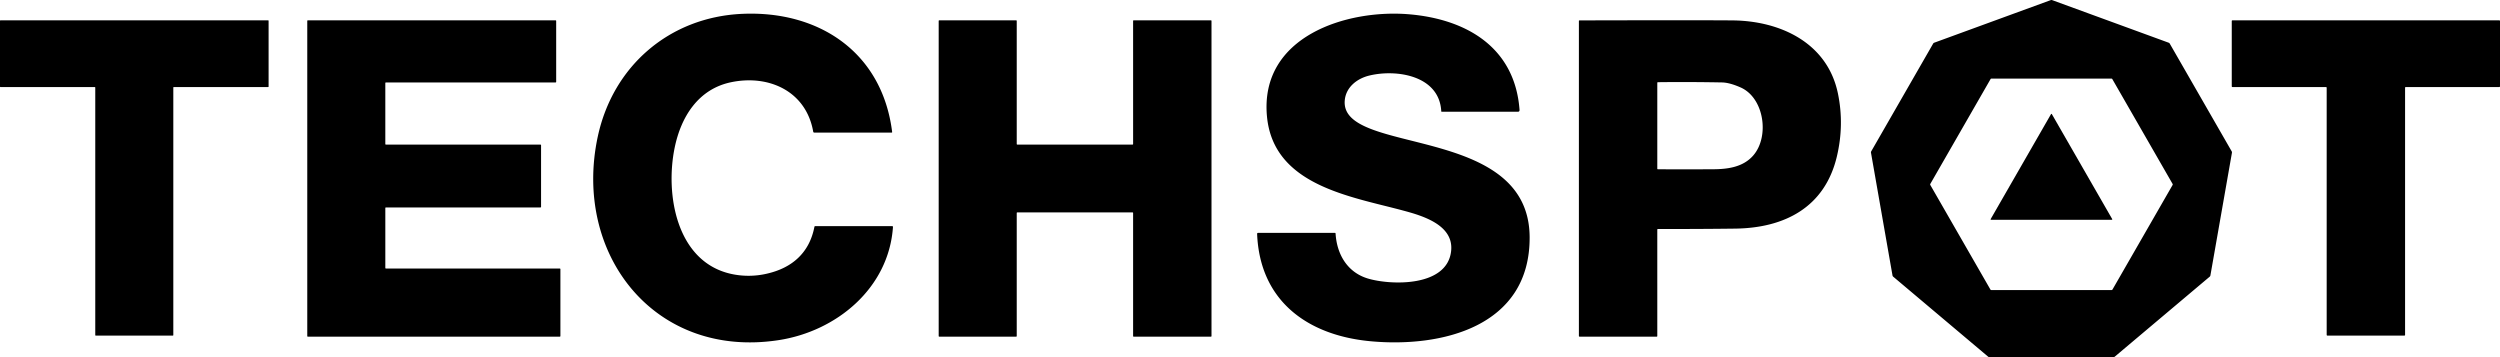 <svg xmlns="http://www.w3.org/2000/svg" width="301" height="43" fill="currentColor">
  <path d="M232.885 5.14 246.907.015a.258.258 0 0 1 .176 0l14.021 5.125a.262.262 0 0 1 .136.114l7.455 12.967c.03.053.041.115.03.175l-2.592 14.764a.263.263 0 0 1-.09.155l-11.422 9.624a.257.257 0 0 1-.167.061h-14.92a.258.258 0 0 1-.168-.061l-11.42-9.624a.258.258 0 0 1-.09-.155l-2.589-14.769a.255.255 0 0 1 .031-.175l7.451-12.962a.259.259 0 0 1 .136-.114Zm6.889 4.32a.13.13 0 0 0-.065.018.139.139 0 0 0-.047.047l-7.253 12.619a.122.122 0 0 0-.017.064c0 .023.005.045.017.065l7.236 12.586a.14.14 0 0 0 .047.047.13.13 0 0 0 .065.017h14.473a.13.13 0 0 0 .112-.064l7.238-12.586a.132.132 0 0 0 0-.13l-7.255-12.618a.13.13 0 0 0-.112-.065h-14.439ZM71.978 16.42C73.81 7.93 80.61 2.08 89.308 1.67c9.21-.435 16.897 4.552 18.106 14.215.006.053-.017.08-.07.08h-9.309a.124.124 0 0 1-.122-.102c-.858-4.906-5.367-6.91-9.898-5.962-3.945.828-6.02 4.152-6.788 7.893-1.144 5.57.19 13.691 6.77 15.176a9.73 9.73 0 0 0 4.344-.022c3.014-.687 5.107-2.497 5.713-5.63.011-.06.046-.089.105-.089h9.268a.09.09 0 0 1 .064.028.087.087 0 0 1 .018.03c.004.01.005.023.004.034-.502 7.388-6.803 12.56-13.756 13.63-14.965 2.302-24.83-10.375-21.78-24.53Zm80.566-2.397c-.909-9.684 9.665-12.947 17.15-12.299 6.831.59 12.697 3.945 13.258 11.496.012.158-.061.237-.219.237h-9.141c-.041 0-.062-.021-.064-.063-.231-4.302-5.386-5.094-8.673-4.294-1.464.357-2.812 1.393-2.947 3-.563 6.68 22.187 2.724 22.261 16.447.059 10.838-10.658 13.332-19.171 12.538-7.477-.697-13.305-4.774-13.64-12.907-.005-.094.04-.141.135-.141h9.226c.022 0 .042.008.058.023a.088.088 0 0 1 .027.057c.15 2.496 1.41 4.67 3.885 5.415 2.726.822 9.575 1.06 10.029-3.33.327-3.153-3.525-4.248-5.799-4.858-6.349-1.707-15.597-3.032-16.375-11.321ZM0 10.418V2.51a.063.063 0 0 1 .063-.063h32.213a.062.062 0 0 1 .058.039.062.062 0 0 1 .005.024v7.908a.062.062 0 0 1-.018.045.062.062 0 0 1-.044.018H20.93a.063.063 0 0 0-.063.063v29.8a.063.063 0 0 1-.063.063h-9.271a.063.063 0 0 1-.063-.063v-29.8a.063.063 0 0 0-.063-.063H.063a.064.064 0 0 1-.045-.018.063.063 0 0 1-.018-.045Zm46.467 6.992H65.07a.074.074 0 0 1 .074.075v7.417a.075.075 0 0 1-.075.074H46.468a.074.074 0 0 0-.075.075v7.205a.075.075 0 0 0 .075.074h20.93a.075.075 0 0 1 .075.075v8.055a.075.075 0 0 1-.075.075H37.07a.074.074 0 0 1-.075-.075V2.522a.075.075 0 0 1 .075-.075h29.82a.074.074 0 0 1 .074.075v7.332a.075.075 0 0 1-.074.074H46.467a.075.075 0 0 0-.075.075v7.332a.075.075 0 0 0 .075.075Zm76.021 0h13.867a.073.073 0 0 0 .072-.073l-.001-14.817a.073.073 0 0 1 .072-.073h9.294c.019 0 .038.008.052.021a.076.076 0 0 1 .021.052v37.941c0 .02-.008.038-.021.052a.075.075 0 0 1-.052.022h-9.294a.073.073 0 0 1-.072-.074V25.645a.075.075 0 0 0-.045-.068.076.076 0 0 0-.028-.006h-13.865a.076.076 0 0 0-.068.045.088.088 0 0 0-.005.029V40.46c0 .02-.008.038-.021.052a.075.075 0 0 1-.052.022h-9.251a.073.073 0 0 1-.052-.022.076.076 0 0 1-.021-.052V2.521c0-.02.008-.039.021-.053a.073.073 0 0 1 .052-.021h9.251c.019 0 .038.008.052.021a.076.076 0 0 1 .021.052v14.817c0 .02.008.038.021.052a.073.073 0 0 0 .052.02Zm77.05 10.251V40.45c0 .057-.028.086-.085.086h-9.27a.084.084 0 0 1-.084-.085V2.535c0-.052.026-.078.077-.078 9.461-.024 15.599-.024 18.417 0 5.718.048 11.442 2.67 12.7 8.83.512 2.5.467 5.016-.132 7.546-1.449 6.126-6.292 8.617-12.238 8.692-3.092.039-6.19.053-9.294.044-.061 0-.091.031-.091.092Zm11.571-8.962c1.954-2.275 1.3-6.919-1.543-8.172-.883-.39-1.63-.59-2.24-.602a253.866 253.866 0 0 0-7.714-.029.077.077 0 0 0-.074.077v10.326c0 .054.027.081.081.081 2.207.012 4.414.011 6.62-.001 1.768-.009 3.636-.245 4.87-1.68Zm78.374 21.708h-9.263a.087.087 0 0 1-.062-.026.087.087 0 0 1-.026-.062v-29.75a.087.087 0 0 0-.026-.062.087.087 0 0 0-.062-.026h-11.253a.087.087 0 0 1-.062-.026.087.087 0 0 1-.026-.062V2.535c0-.023.009-.046.026-.062a.087.087 0 0 1 .062-.026h32.121a.09.09 0 0 1 .088.088v7.858a.087.087 0 0 1-.026.062.087.087 0 0 1-.062.026h-11.253a.089.089 0 0 0-.088.088v29.75a.087.087 0 0 1-.026.062.085.085 0 0 1-.062.026Z"/>
  <path d="m239.677 26.378 7.267-12.64a.073.073 0 0 1 .021-.02.062.062 0 0 1 .029-.007.06.06 0 0 1 .028.008.073.073 0 0 1 .021.02l7.267 12.639a.059.059 0 0 1 .007.029.05.05 0 0 1-.008.029.055.055 0 0 1-.021.02.057.057 0 0 1-.029.008h-14.531a.057.057 0 0 1-.029-.007.06.06 0 0 1-.022-.08Z"/>
</svg>
